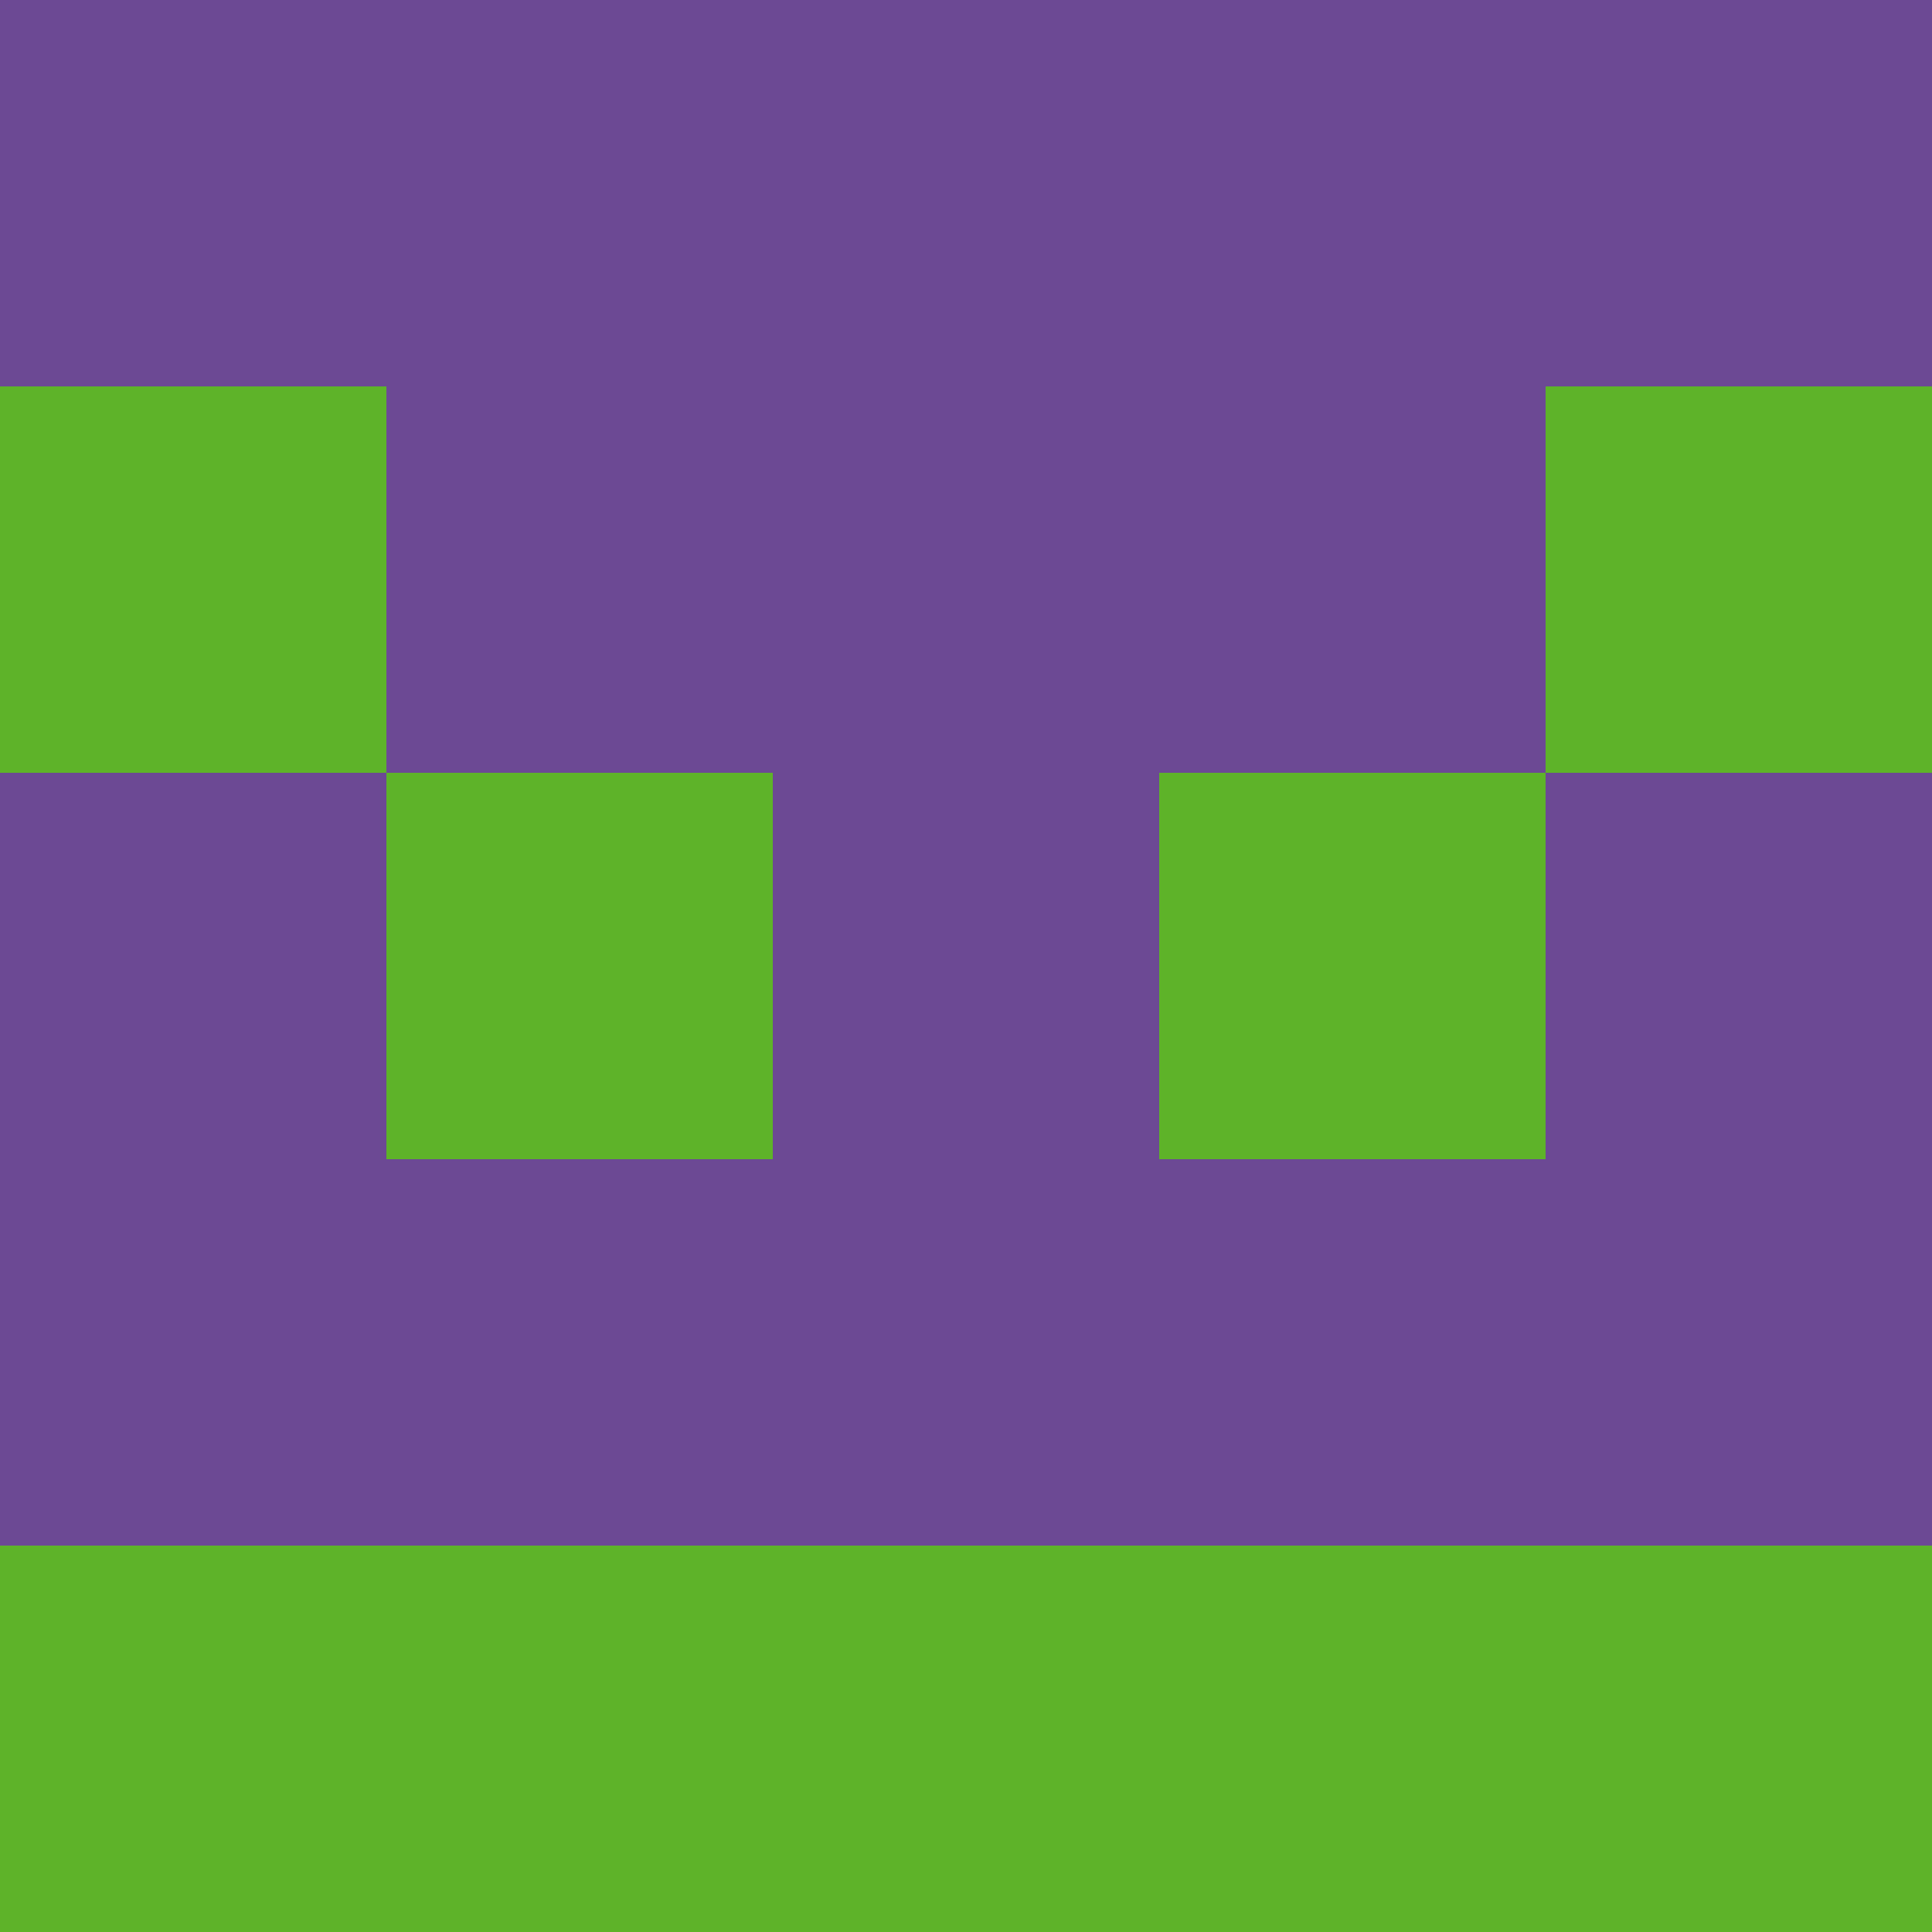 <?xml version="1.0" encoding="utf-8"?>
<!DOCTYPE svg PUBLIC "-//W3C//DTD SVG 20010904//EN"
        "http://www.w3.org/TR/2001/REC-SVG-20010904/DTD/svg10.dtd">

<svg viewBox="0 0 5 5"
     xmlns="http://www.w3.org/2000/svg"
     xmlns:xlink="http://www.w3.org/1999/xlink">

            <rect x ="0" y="0"
          width="1" height="1"
          fill="#6C4994"></rect>
        <rect x ="4" y="0"
          width="1" height="1"
          fill="#6C4994"></rect>
        <rect x ="1" y="0"
          width="1" height="1"
          fill="#6C4994"></rect>
        <rect x ="3" y="0"
          width="1" height="1"
          fill="#6C4994"></rect>
        <rect x ="2" y="0"
          width="1" height="1"
          fill="#6C4994"></rect>
                <rect x ="0" y="1"
          width="1" height="1"
          fill="#5EB329"></rect>
        <rect x ="4" y="1"
          width="1" height="1"
          fill="#5EB329"></rect>
        <rect x ="1" y="1"
          width="1" height="1"
          fill="#6C4994"></rect>
        <rect x ="3" y="1"
          width="1" height="1"
          fill="#6C4994"></rect>
        <rect x ="2" y="1"
          width="1" height="1"
          fill="#6C4994"></rect>
                <rect x ="0" y="2"
          width="1" height="1"
          fill="#6C4994"></rect>
        <rect x ="4" y="2"
          width="1" height="1"
          fill="#6C4994"></rect>
        <rect x ="1" y="2"
          width="1" height="1"
          fill="#5EB329"></rect>
        <rect x ="3" y="2"
          width="1" height="1"
          fill="#5EB329"></rect>
        <rect x ="2" y="2"
          width="1" height="1"
          fill="#6C4994"></rect>
                <rect x ="0" y="3"
          width="1" height="1"
          fill="#6C4994"></rect>
        <rect x ="4" y="3"
          width="1" height="1"
          fill="#6C4994"></rect>
        <rect x ="1" y="3"
          width="1" height="1"
          fill="#6C4994"></rect>
        <rect x ="3" y="3"
          width="1" height="1"
          fill="#6C4994"></rect>
        <rect x ="2" y="3"
          width="1" height="1"
          fill="#6C4994"></rect>
                <rect x ="0" y="4"
          width="1" height="1"
          fill="#5EB329"></rect>
        <rect x ="4" y="4"
          width="1" height="1"
          fill="#5EB329"></rect>
        <rect x ="1" y="4"
          width="1" height="1"
          fill="#5EB329"></rect>
        <rect x ="3" y="4"
          width="1" height="1"
          fill="#5EB329"></rect>
        <rect x ="2" y="4"
          width="1" height="1"
          fill="#5EB329"></rect>
        </svg>

